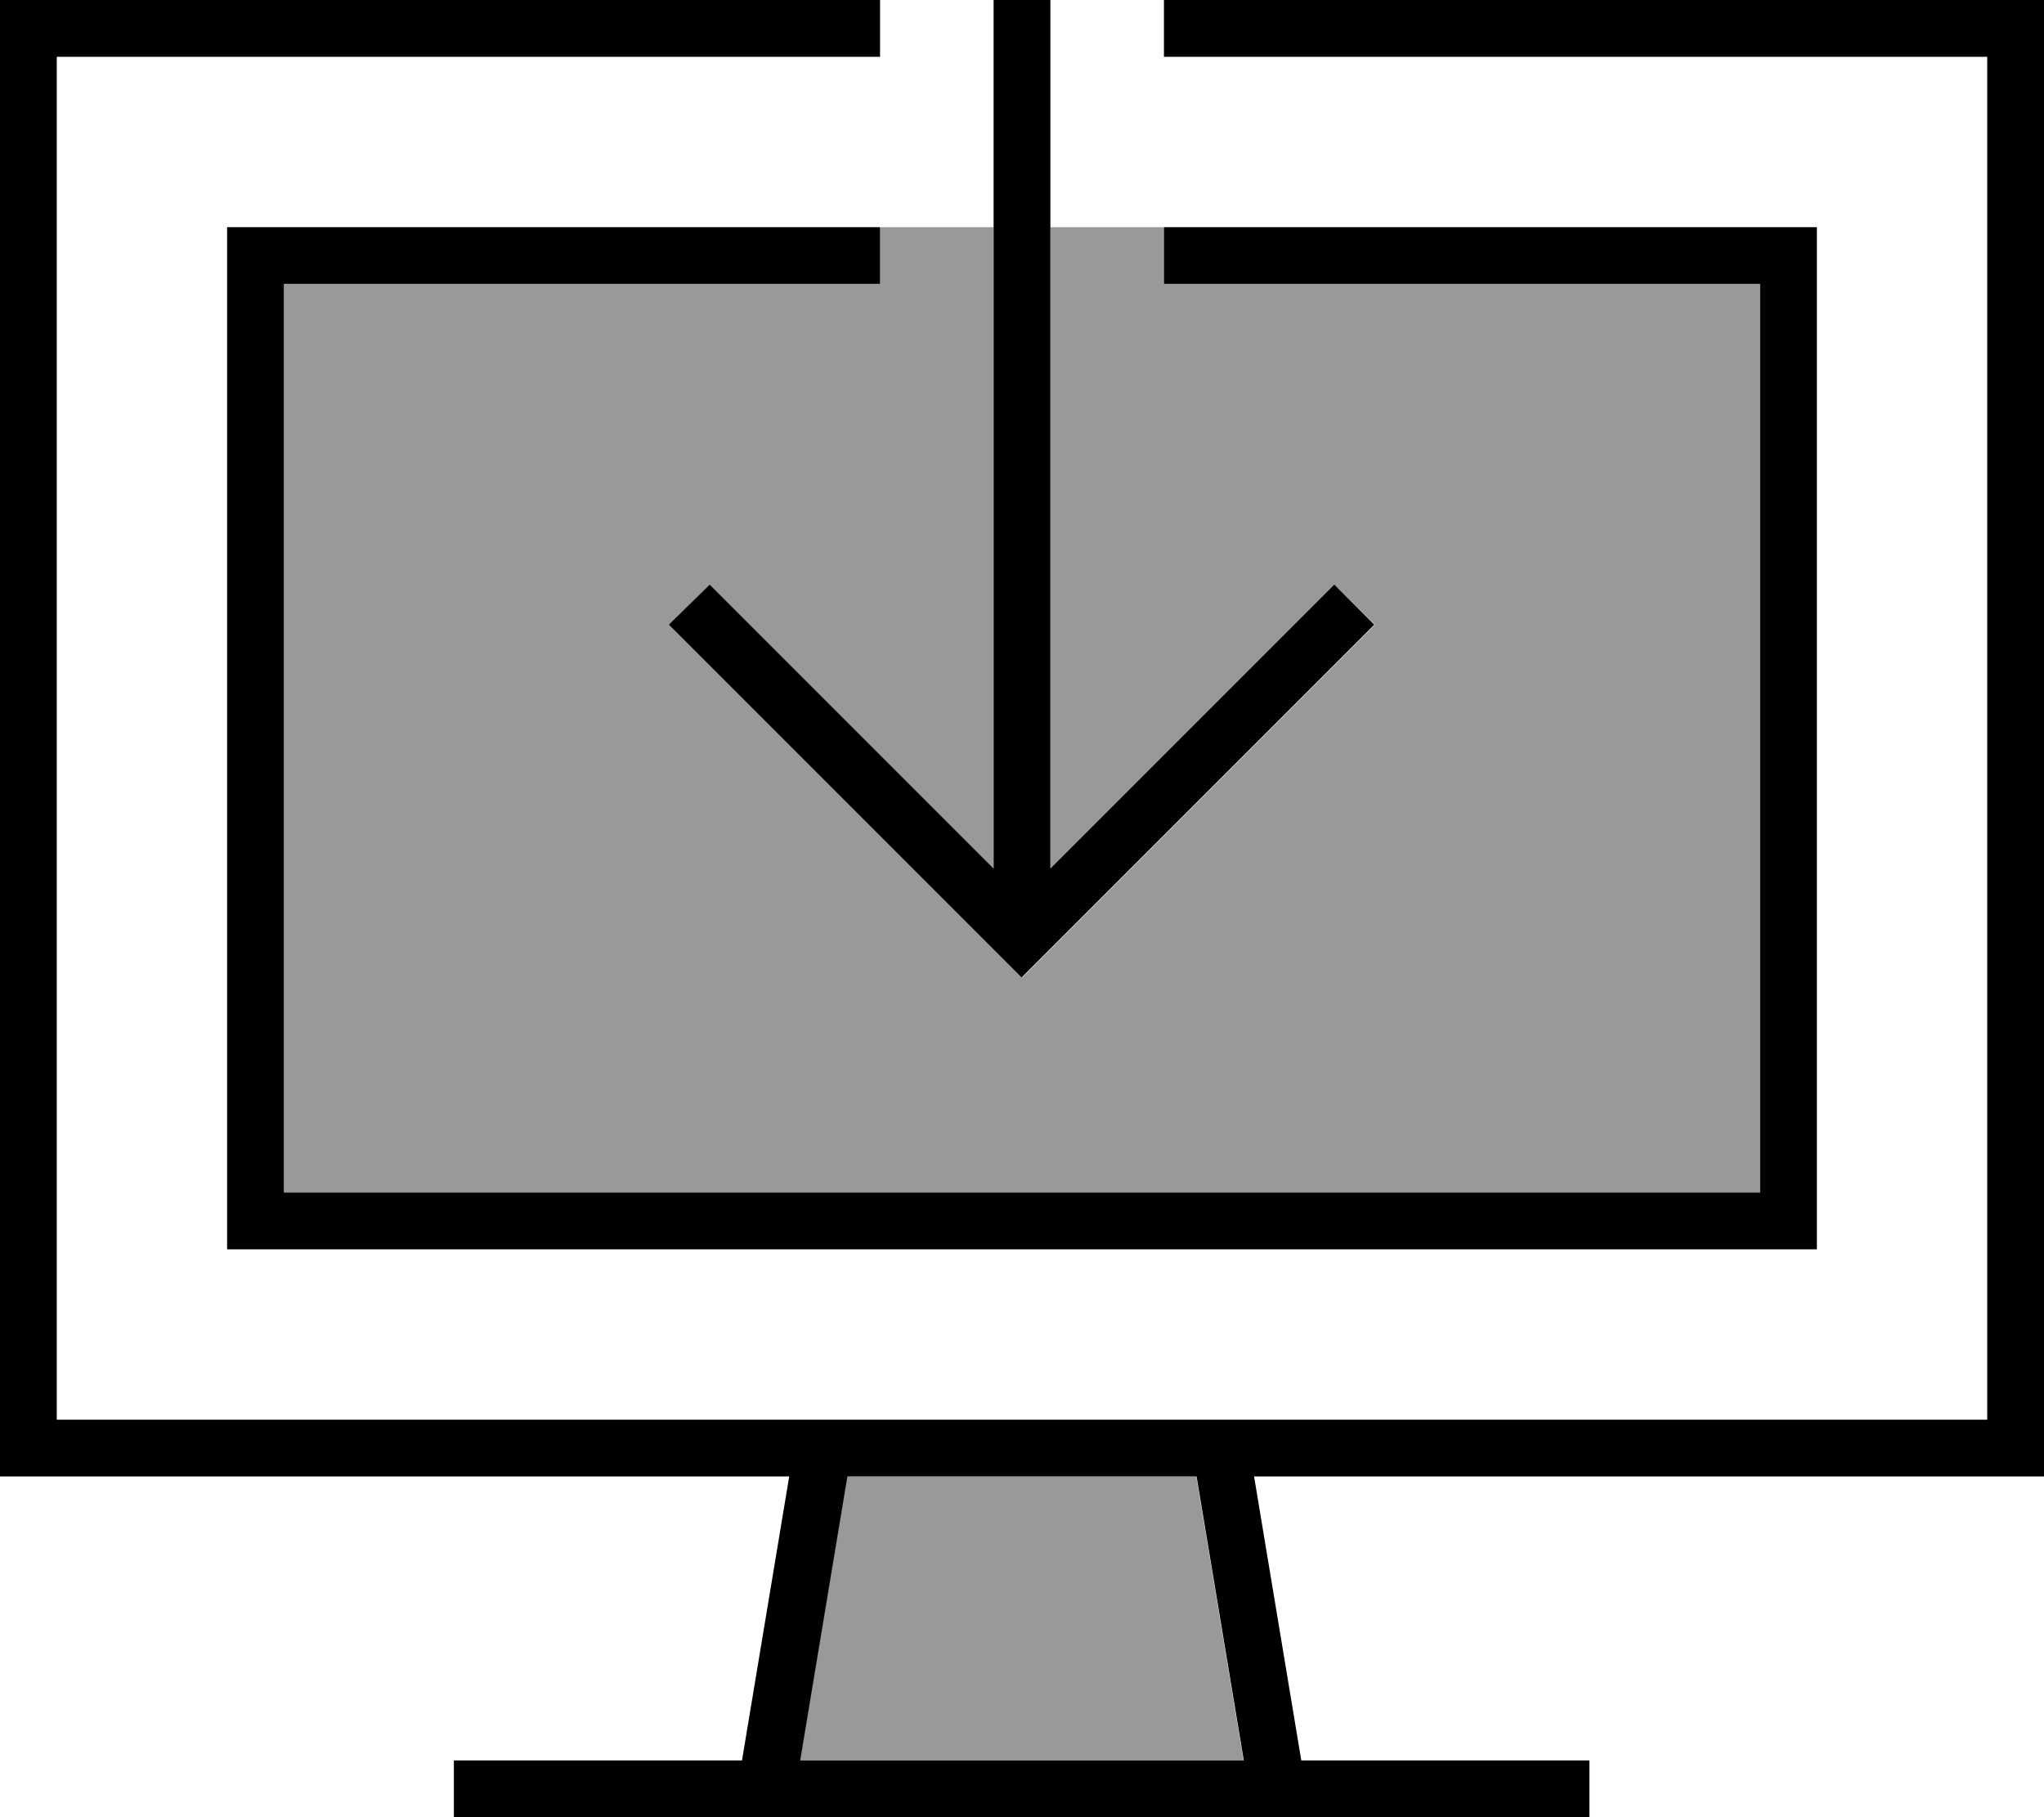 <svg fill="currentColor" xmlns="http://www.w3.org/2000/svg" viewBox="0 0 576 512"><!--! Font Awesome Pro 6.7.2 by @fontawesome - https://fontawesome.com License - https://fontawesome.com/license (Commercial License) Copyright 2024 Fonticons, Inc. --><defs><style>.fa-secondary{opacity:.4}</style></defs><path class="fa-secondary" d="M80 80l168 0 0-16 32 0 0 180.7-74.3-74.3-5.7-5.7L188.7 176l5.7 5.7 88 88 5.7 5.7 5.7-5.7 88-88 5.7-5.7L376 164.7l-5.7 5.7L296 244.7 296 64l32 0 0 16 168 0 0 256L80 336 80 80zM225.4 496l13.3-80 98.4 0 13.3 80-125.1 0z"/><path class="fa-primary" d="M16 0L248 0l0 16L16 16l0 384 215.8 0 .3 0 111.7 0 .3 0L560 400l0-384L328 16l0-16L560 0l16 0 0 16 0 384 0 16-16 0-206.6 0 13.3 80 73.2 0 8 0 0 16-8 0-80 0-144 0-80 0-8 0 0-16 8 0 73.2 0 13.3-80L16 416 0 416l0-16L0 16 0 0 16 0zM80 64l168 0 0 16L80 80l0 256 416 0 0-256L328 80l0-16 168 0 16 0 0 16 0 256 0 16-16 0L80 352l-16 0 0-16L64 80l0-16 16 0zM225.4 496l125.1 0-13.3-80-98.4 0-13.3 80zM296 8l0 236.7 74.3-74.3 5.7-5.7L387.3 176l-5.7 5.7-88 88-5.7 5.7-5.7-5.7-88-88-5.7-5.7L200 164.7l5.7 5.7L280 244.7 280 8l0-8 16 0 0 8z"/></svg>